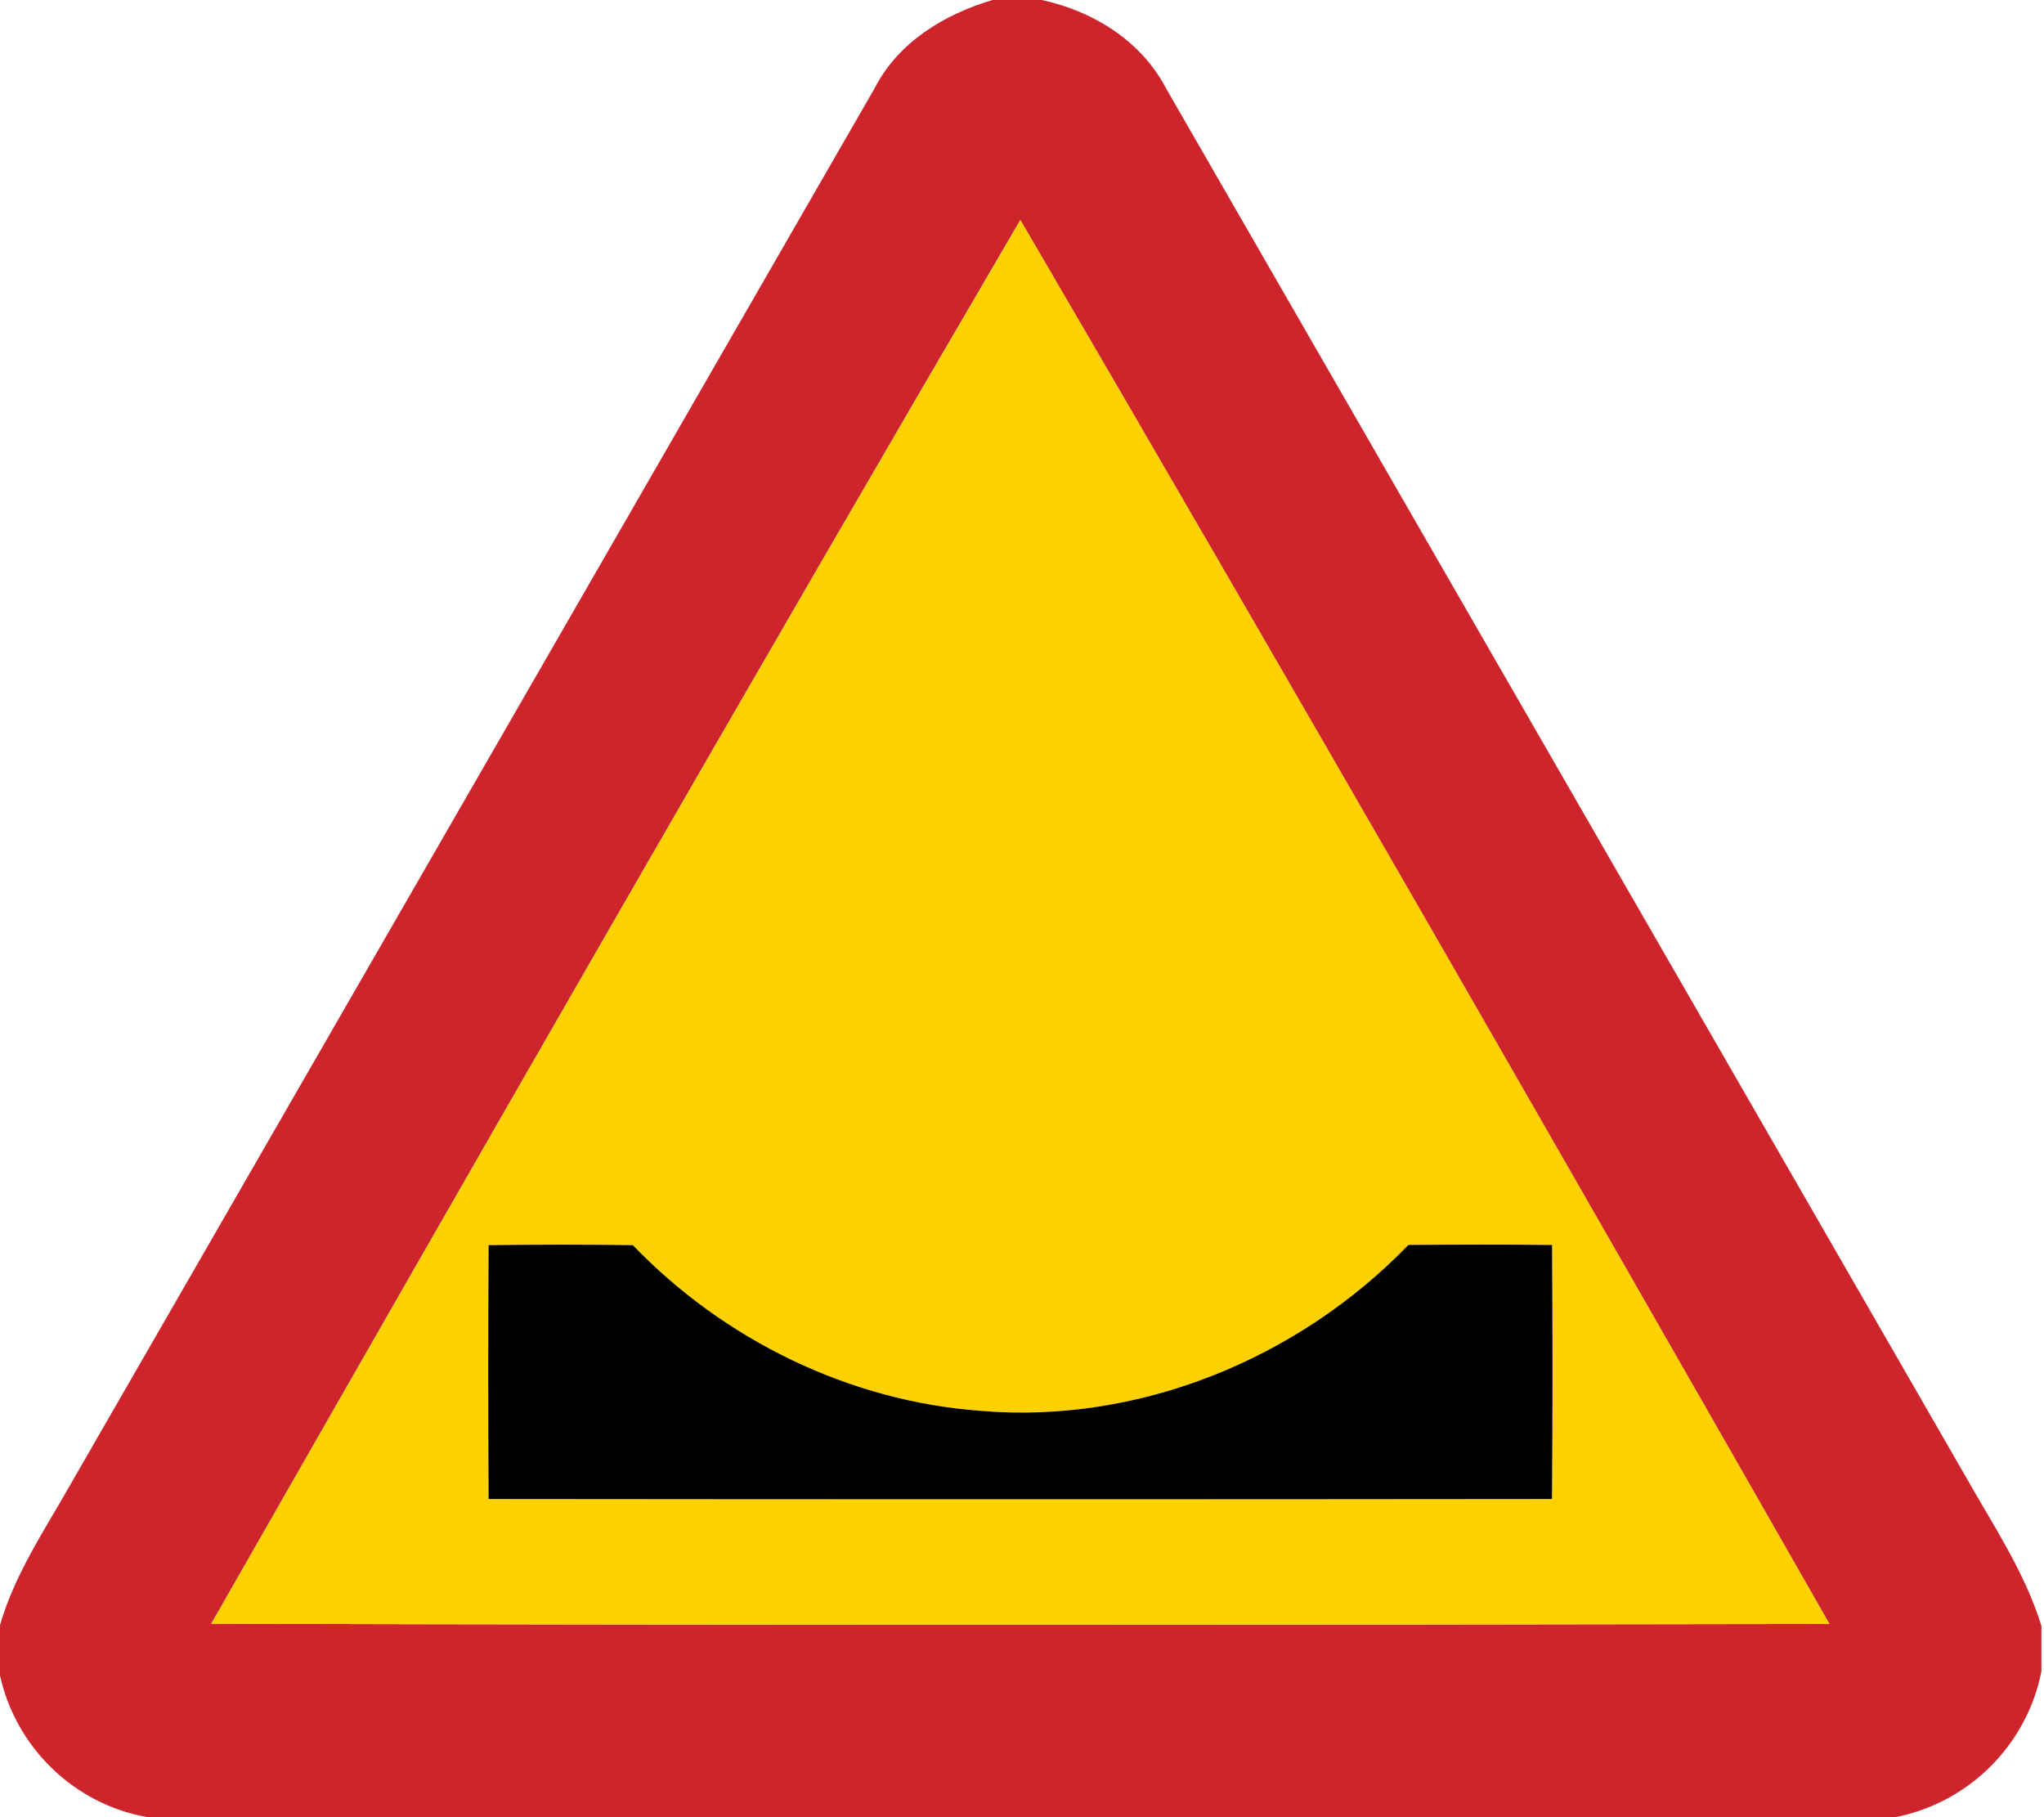 <!-- Generated by IcoMoon.io -->
<svg version="1.1" xmlns="http://www.w3.org/2000/svg" width="27" height="24" viewBox="0 0 27 24">
<title>warning--dip--g1</title>
<path fill="#ce252c" d="M13.115 0h0.647c0.68 0.147 1.315 0.541 1.642 1.169 3.519 6.107 7.036 12.214 10.555 18.321 0.364 0.646 0.786 1.269 1.007 1.983v0.597c-0.187 0.971-0.957 1.739-1.927 1.929h-23.095c-0.963-0.17-1.733-0.917-1.944-1.869v-0.667c0.2-0.692 0.611-1.286 0.959-1.907 3.533-6.129 7.061-12.26 10.594-18.39 0.313-0.611 0.924-0.979 1.563-1.168M2.792 21.445c7.124 0.019 14.249 0.016 21.373 0.003-3.537-6.194-7.089-12.383-10.687-18.542-3.6 6.156-7.15 12.347-10.687 18.539z"></path>
<path fill="#ffd100" d="M2.792 21.445c3.537-6.193 7.087-12.383 10.687-18.539 3.597 6.159 7.15 12.348 10.687 18.542-7.124 0.013-14.249 0.016-21.373-0.003M6.454 16.445c-0.007 1.118-0.007 2.236 0 3.353 4.683 0.005 9.365 0.005 14.047 0 0.009-1.118 0.008-2.236 0.001-3.355-0.632-0.008-1.266-0.005-1.898-0.001-1.451 1.503-3.561 2.37-5.655 2.191-1.735-0.128-3.387-0.938-4.59-2.188-0.635-0.009-1.27-0.008-1.905 0z"></path>
<path fill="#000" d="M6.454 16.445c0.635-0.008 1.27-0.009 1.905 0 1.203 1.25 2.854 2.060 4.59 2.188 2.094 0.179 4.204-0.688 5.655-2.191 0.632-0.004 1.266-0.007 1.898 0.001 0.007 1.119 0.008 2.237-0.001 3.355-4.681 0.005-9.364 0.005-14.047 0-0.007-1.118-0.007-2.236 0-3.353z"></path>
</svg>
